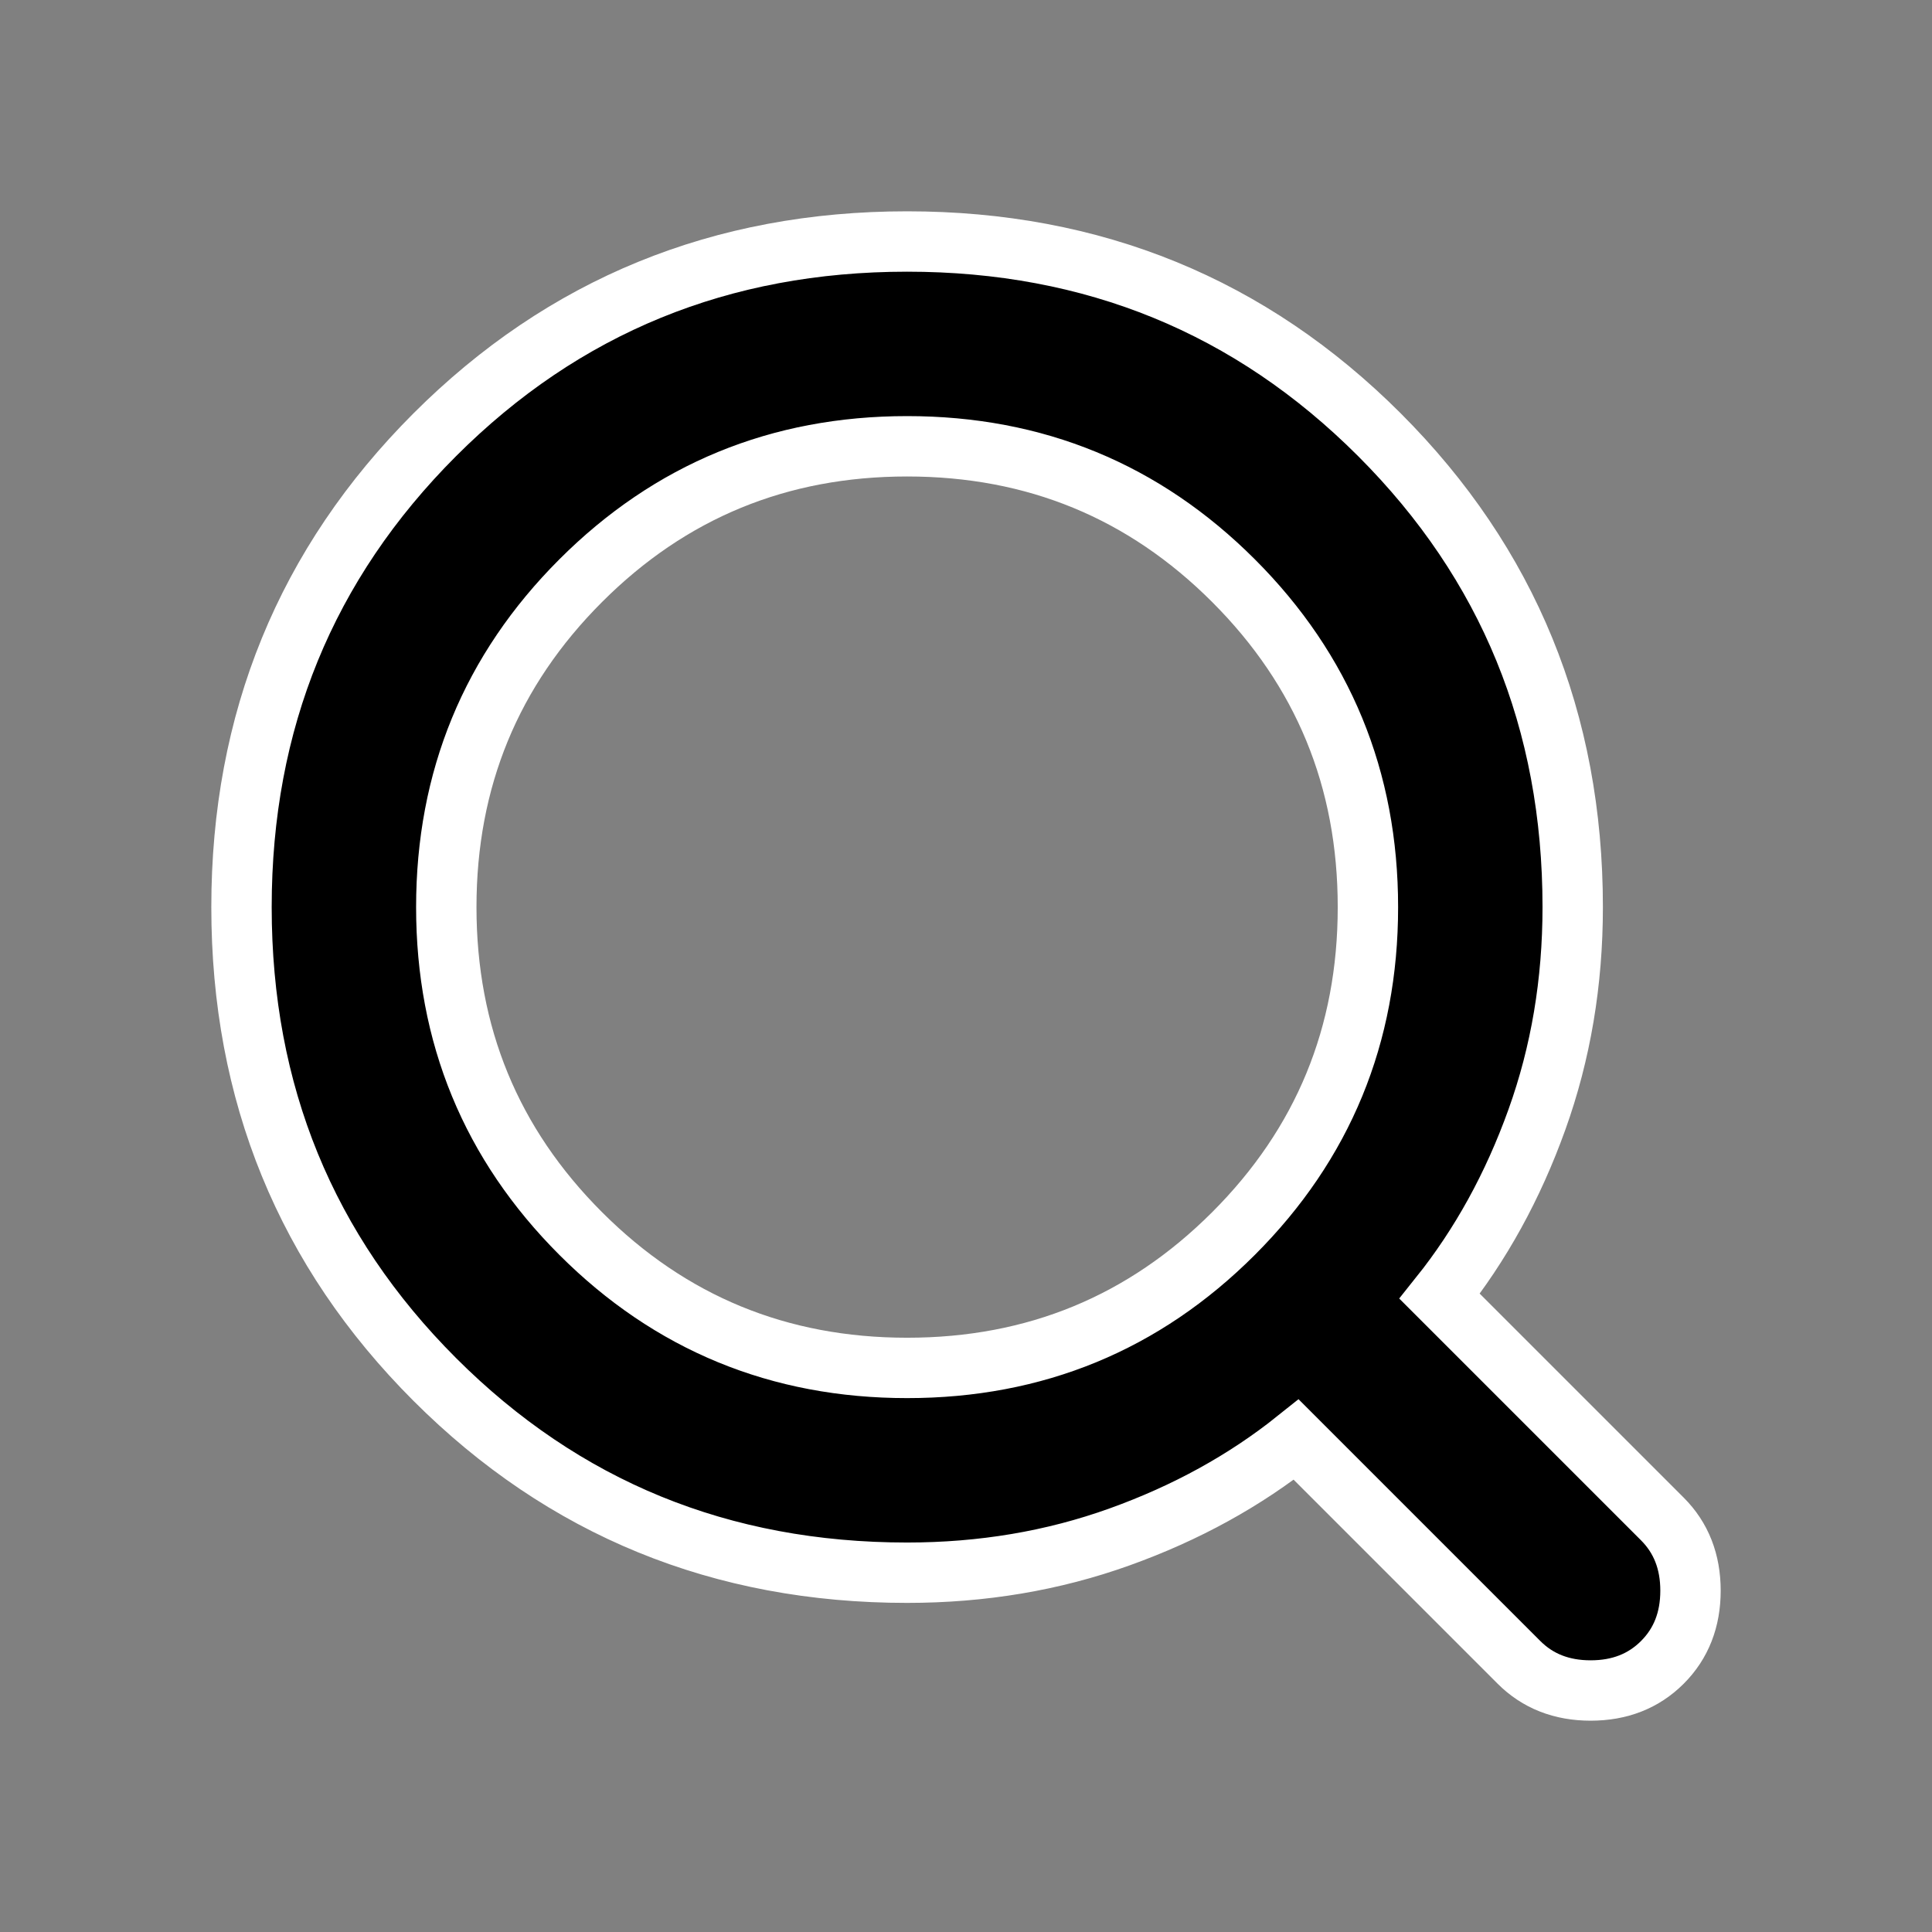 <svg width="32" height="32" viewBox="0 0 32 32" fill="none" xmlns="http://www.w3.org/2000/svg">
<rect x="0" y="0" width="32" height="32" fill="#808080" stroke="none"/>
<path d="M15.025 26.049C11.944 26.049 9.336 24.982 7.201 22.848C5.067 20.714 4 18.106 4 15.025C4 11.944 5.067 9.336 7.201 7.201C9.336 5.067 11.944 4 15.025 4C18.106 4 20.714 5.067 22.848 7.201C24.982 9.336 26.049 11.944 26.049 15.025C26.049 16.269 25.852 17.442 25.456 18.544C25.06 19.647 24.523 20.622 23.845 21.47L27.534 25.159C27.845 25.47 28 25.866 28 26.346C28 26.827 27.845 27.223 27.534 27.534C27.223 27.845 26.827 28 26.346 28C25.866 28 25.47 27.845 25.159 27.534L21.47 23.845C20.622 24.523 19.647 25.06 18.544 25.456C17.442 25.852 16.269 26.049 15.025 26.049ZM15.025 22.657C17.145 22.657 18.947 21.915 20.431 20.431C21.915 18.947 22.657 17.145 22.657 15.025C22.657 12.905 21.915 11.102 20.431 9.618C18.947 8.134 17.145 7.392 15.025 7.392C12.905 7.392 11.102 8.134 9.618 9.618C8.134 11.102 7.392 12.905 7.392 15.025C7.392 17.145 8.134 18.947 9.618 20.431C11.102 21.915 12.905 22.657 15.025 22.657Z" fill="black" stroke="white"/>
</svg>
